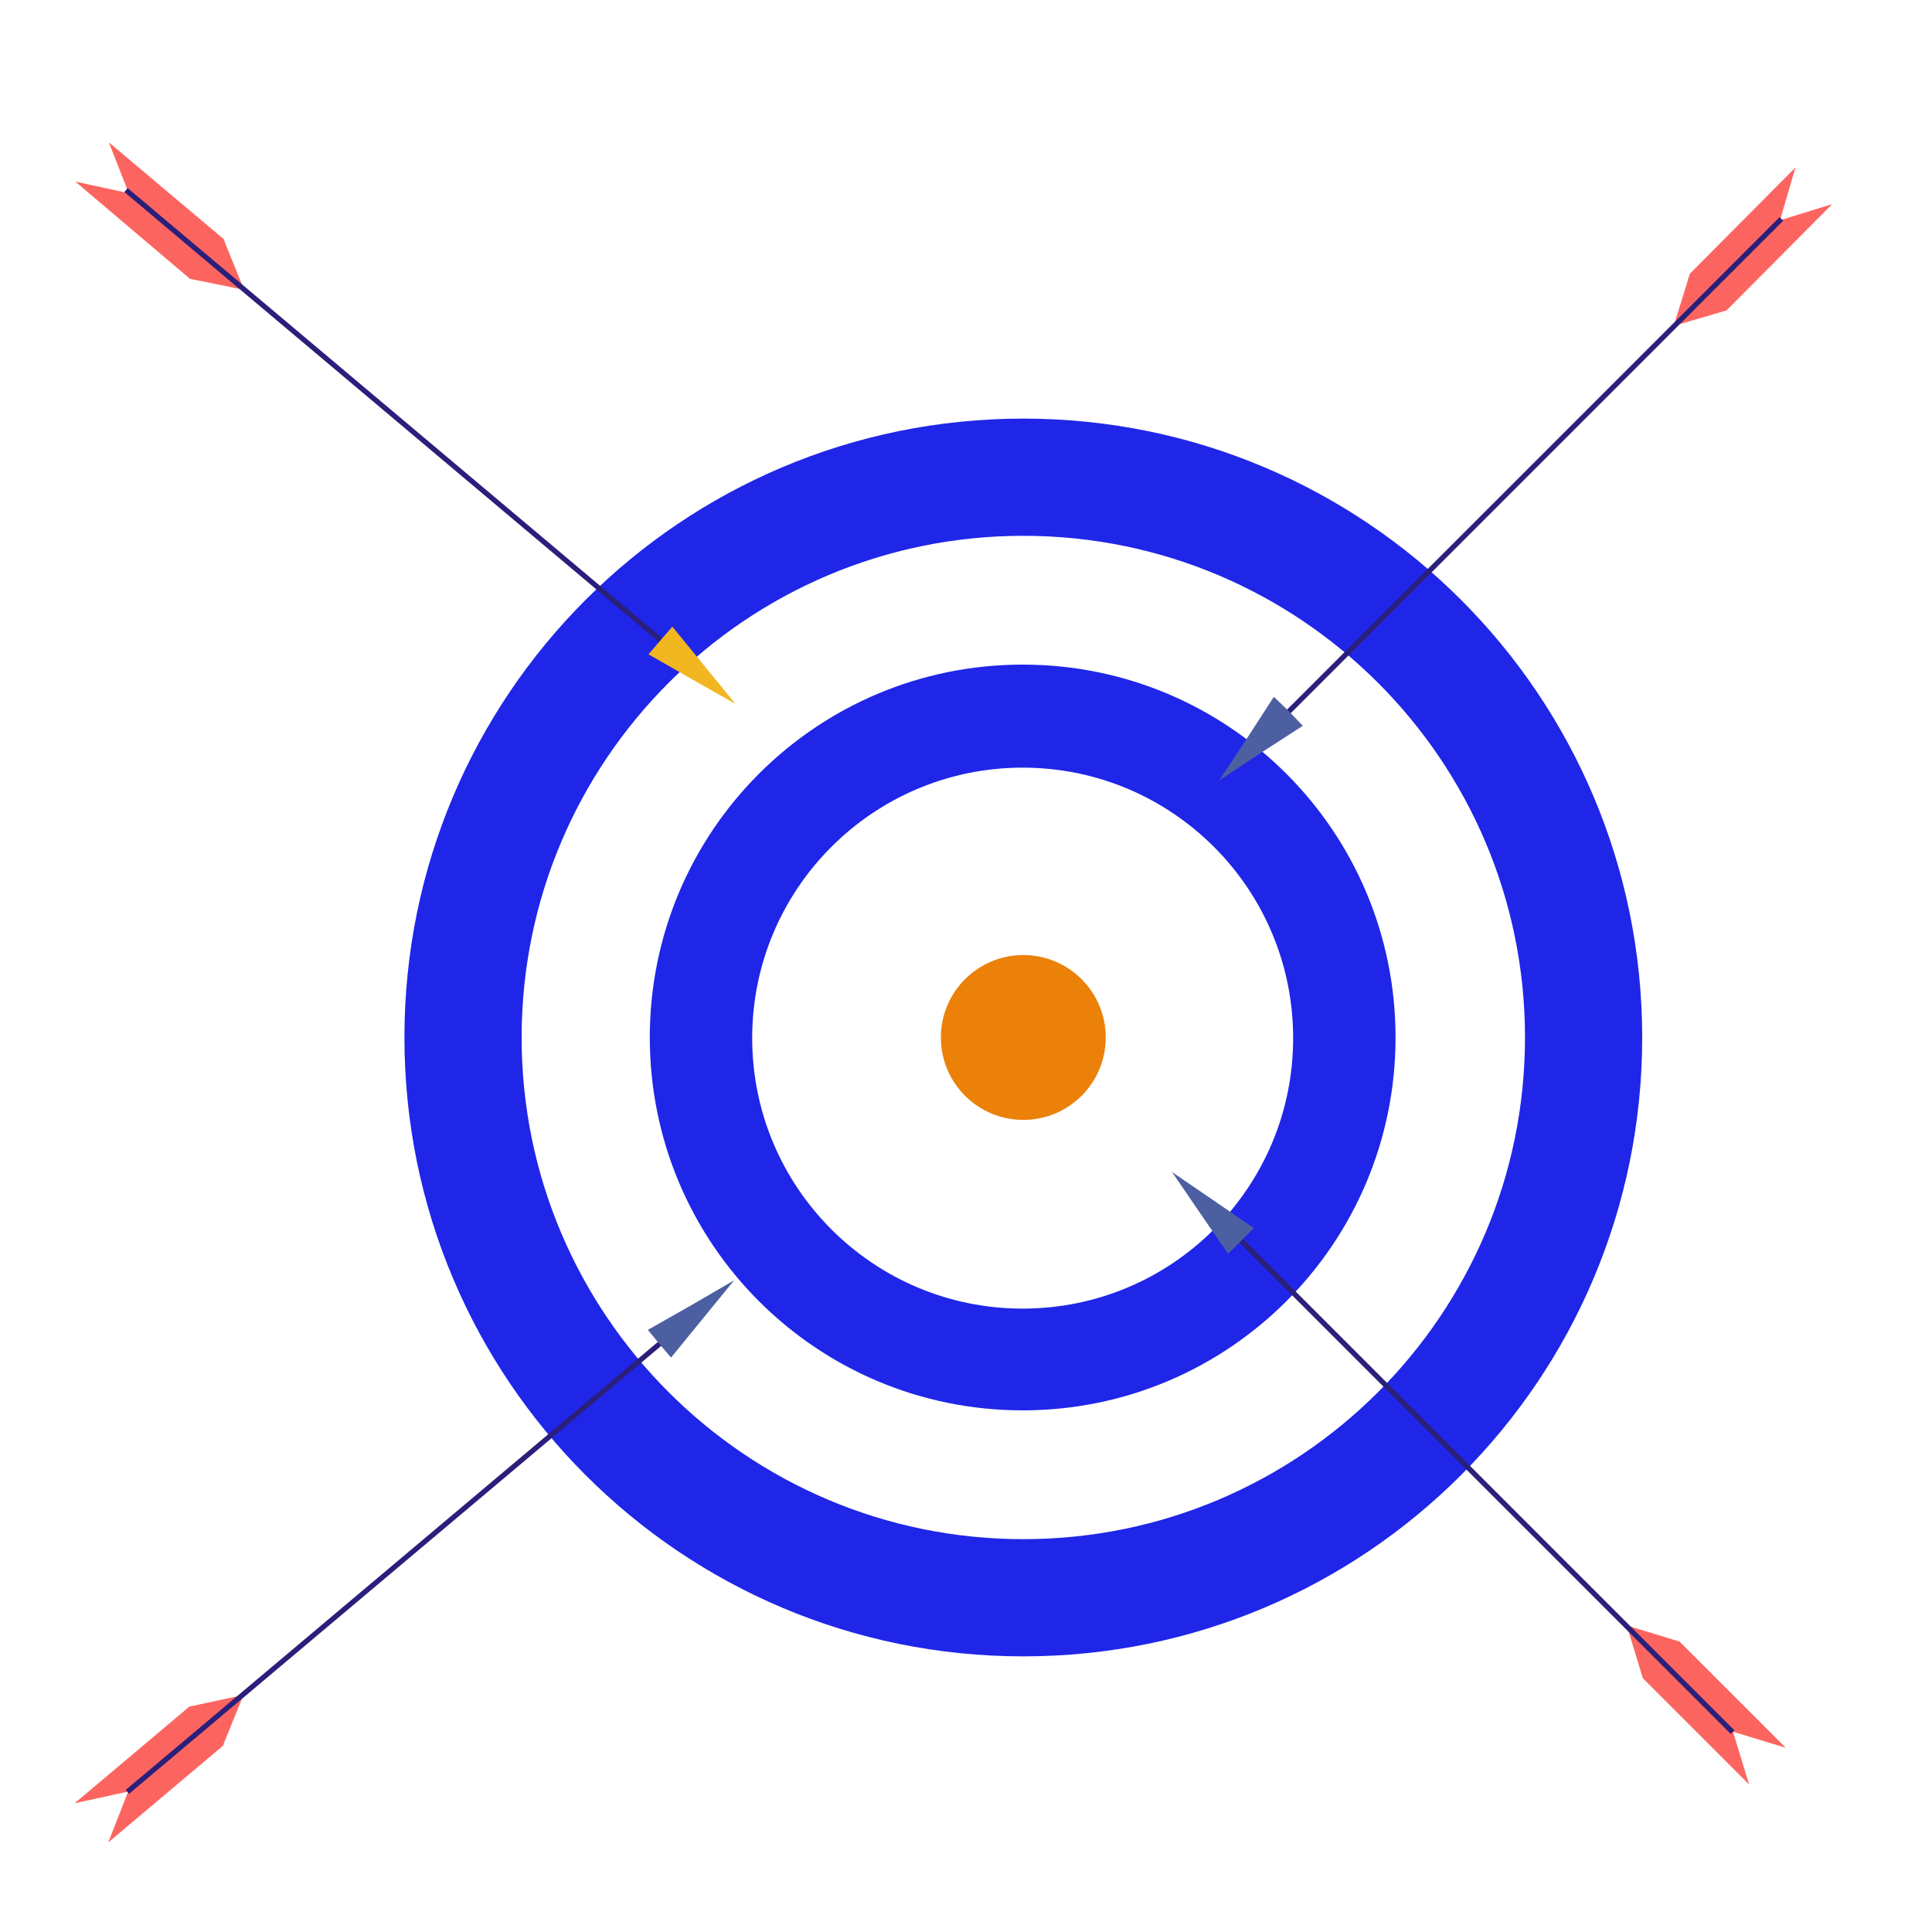 <?xml version="1.0" encoding="utf-8"?>
<!-- Generator: Adobe Illustrator 23.1.1, SVG Export Plug-In . SVG Version: 6.00 Build 0)  -->
<svg version="1.1" id="图层_1" xmlns="http://www.w3.org/2000/svg" xmlns:xlink="http://www.w3.org/1999/xlink" x="0px" y="0px"
	 viewBox="0 0 300 300" style="enable-background:new 0 0 300 300;" xml:space="preserve">
<style type="text/css">
	.st0{fill:#1F26E8;}
	.st1{fill:#EB8108;}
	.st2{fill:#FC655F;}
	.st3{fill:#2A1F7A;}
	.st4{fill:#F1B620;}
	.st5{fill:#4C5FA1;}
</style>
<g>
	<g>
		<path class="st0" d="M158.9,65c-53.1,0-96.1,43-96.1,96.1s43,96.1,96.1,96.1s96.1-43,96.1-96.1S212,65,158.9,65z M158.9,239
			c-43,0-77.9-34.9-77.9-77.9s34.9-77.9,77.9-77.9s77.9,34.9,77.9,77.9S201.9,239,158.9,239z"/>
		<path class="st0" d="M158.8,103.2c-32,0-57.9,25.9-57.9,57.9s25.9,57.9,57.9,57.9s57.9-25.9,57.9-57.9S190.8,103.2,158.8,103.2z
			 M158.8,203.2c-23.2,0-42-18.8-42-42s18.8-42,42-42s42,18.8,42,42S182,203.2,158.8,203.2z"/>
		<circle class="st1" cx="158.9" cy="161.1" r="12.8"/>
	</g>
	<g>
		<g>
			<polygon class="st2" points="11.7,28.2 20,30 16.9,22.1 34.7,37.1 37.9,45 29.5,43.3 			"/>
		</g>
		<g>
			
				<rect x="61.3" y="10" transform="matrix(0.644 -0.765 0.765 0.644 -27.819 70.276)" class="st3" width="0.8" height="110.1"/>
		</g>
		<g>
			<polygon class="st4" points="114.2,109.3 107.5,105.5 100.7,101.6 102.5,99.5 104.4,97.3 109.3,103.3 			"/>
		</g>
	</g>
	<g>
		<g>
			<polygon class="st2" points="16.8,286.1 19.9,278.2 11.6,280 29.4,265 37.8,263.2 34.6,271.1 			"/>
		</g>
		<g>
			
				<rect x="7" y="242.5" transform="matrix(0.765 -0.644 0.644 0.765 -141.994 96.926)" class="st3" width="109.5" height="0.8"/>
		</g>
		<g>
			<polygon class="st5" points="114,198.8 109.1,204.8 104.2,210.8 102.4,208.7 100.6,206.5 107.3,202.7 			"/>
		</g>
	</g>
	<g>
		<g>
			<polygon class="st2" points="277.3,271.4 269.1,268.9 271.6,277.1 255.1,260.6 252.6,252.4 260.8,254.9 			"/>
		</g>
		<g>
			
				<rect x="230" y="175.5" transform="matrix(0.707 -0.707 0.707 0.707 -95.349 230.361)" class="st3" width="0.8" height="109.5"/>
		</g>
		<g>
			<polygon class="st5" points="182,182 188.3,186.3 194.7,190.7 192.7,192.7 190.7,194.7 186.3,188.3 			"/>
		</g>
	</g>
	<g>
		<g>
			<polygon class="st2" points="278.8,26 276.4,34.2 284.5,31.7 268.1,48.2 259.9,50.6 262.4,42.5 			"/>
		</g>
		<g>
			
				<rect x="182.9" y="72.4" transform="matrix(0.707 -0.707 0.707 0.707 18.202 189.466)" class="st3" width="109.8" height="0.8"/>
		</g>
		<g>
			<polygon class="st5" points="189.3,121.2 193.6,114.7 197.8,108.2 200.1,110.4 202.3,112.7 195.8,116.9 			"/>
		</g>
	</g>
</g>
</svg>
